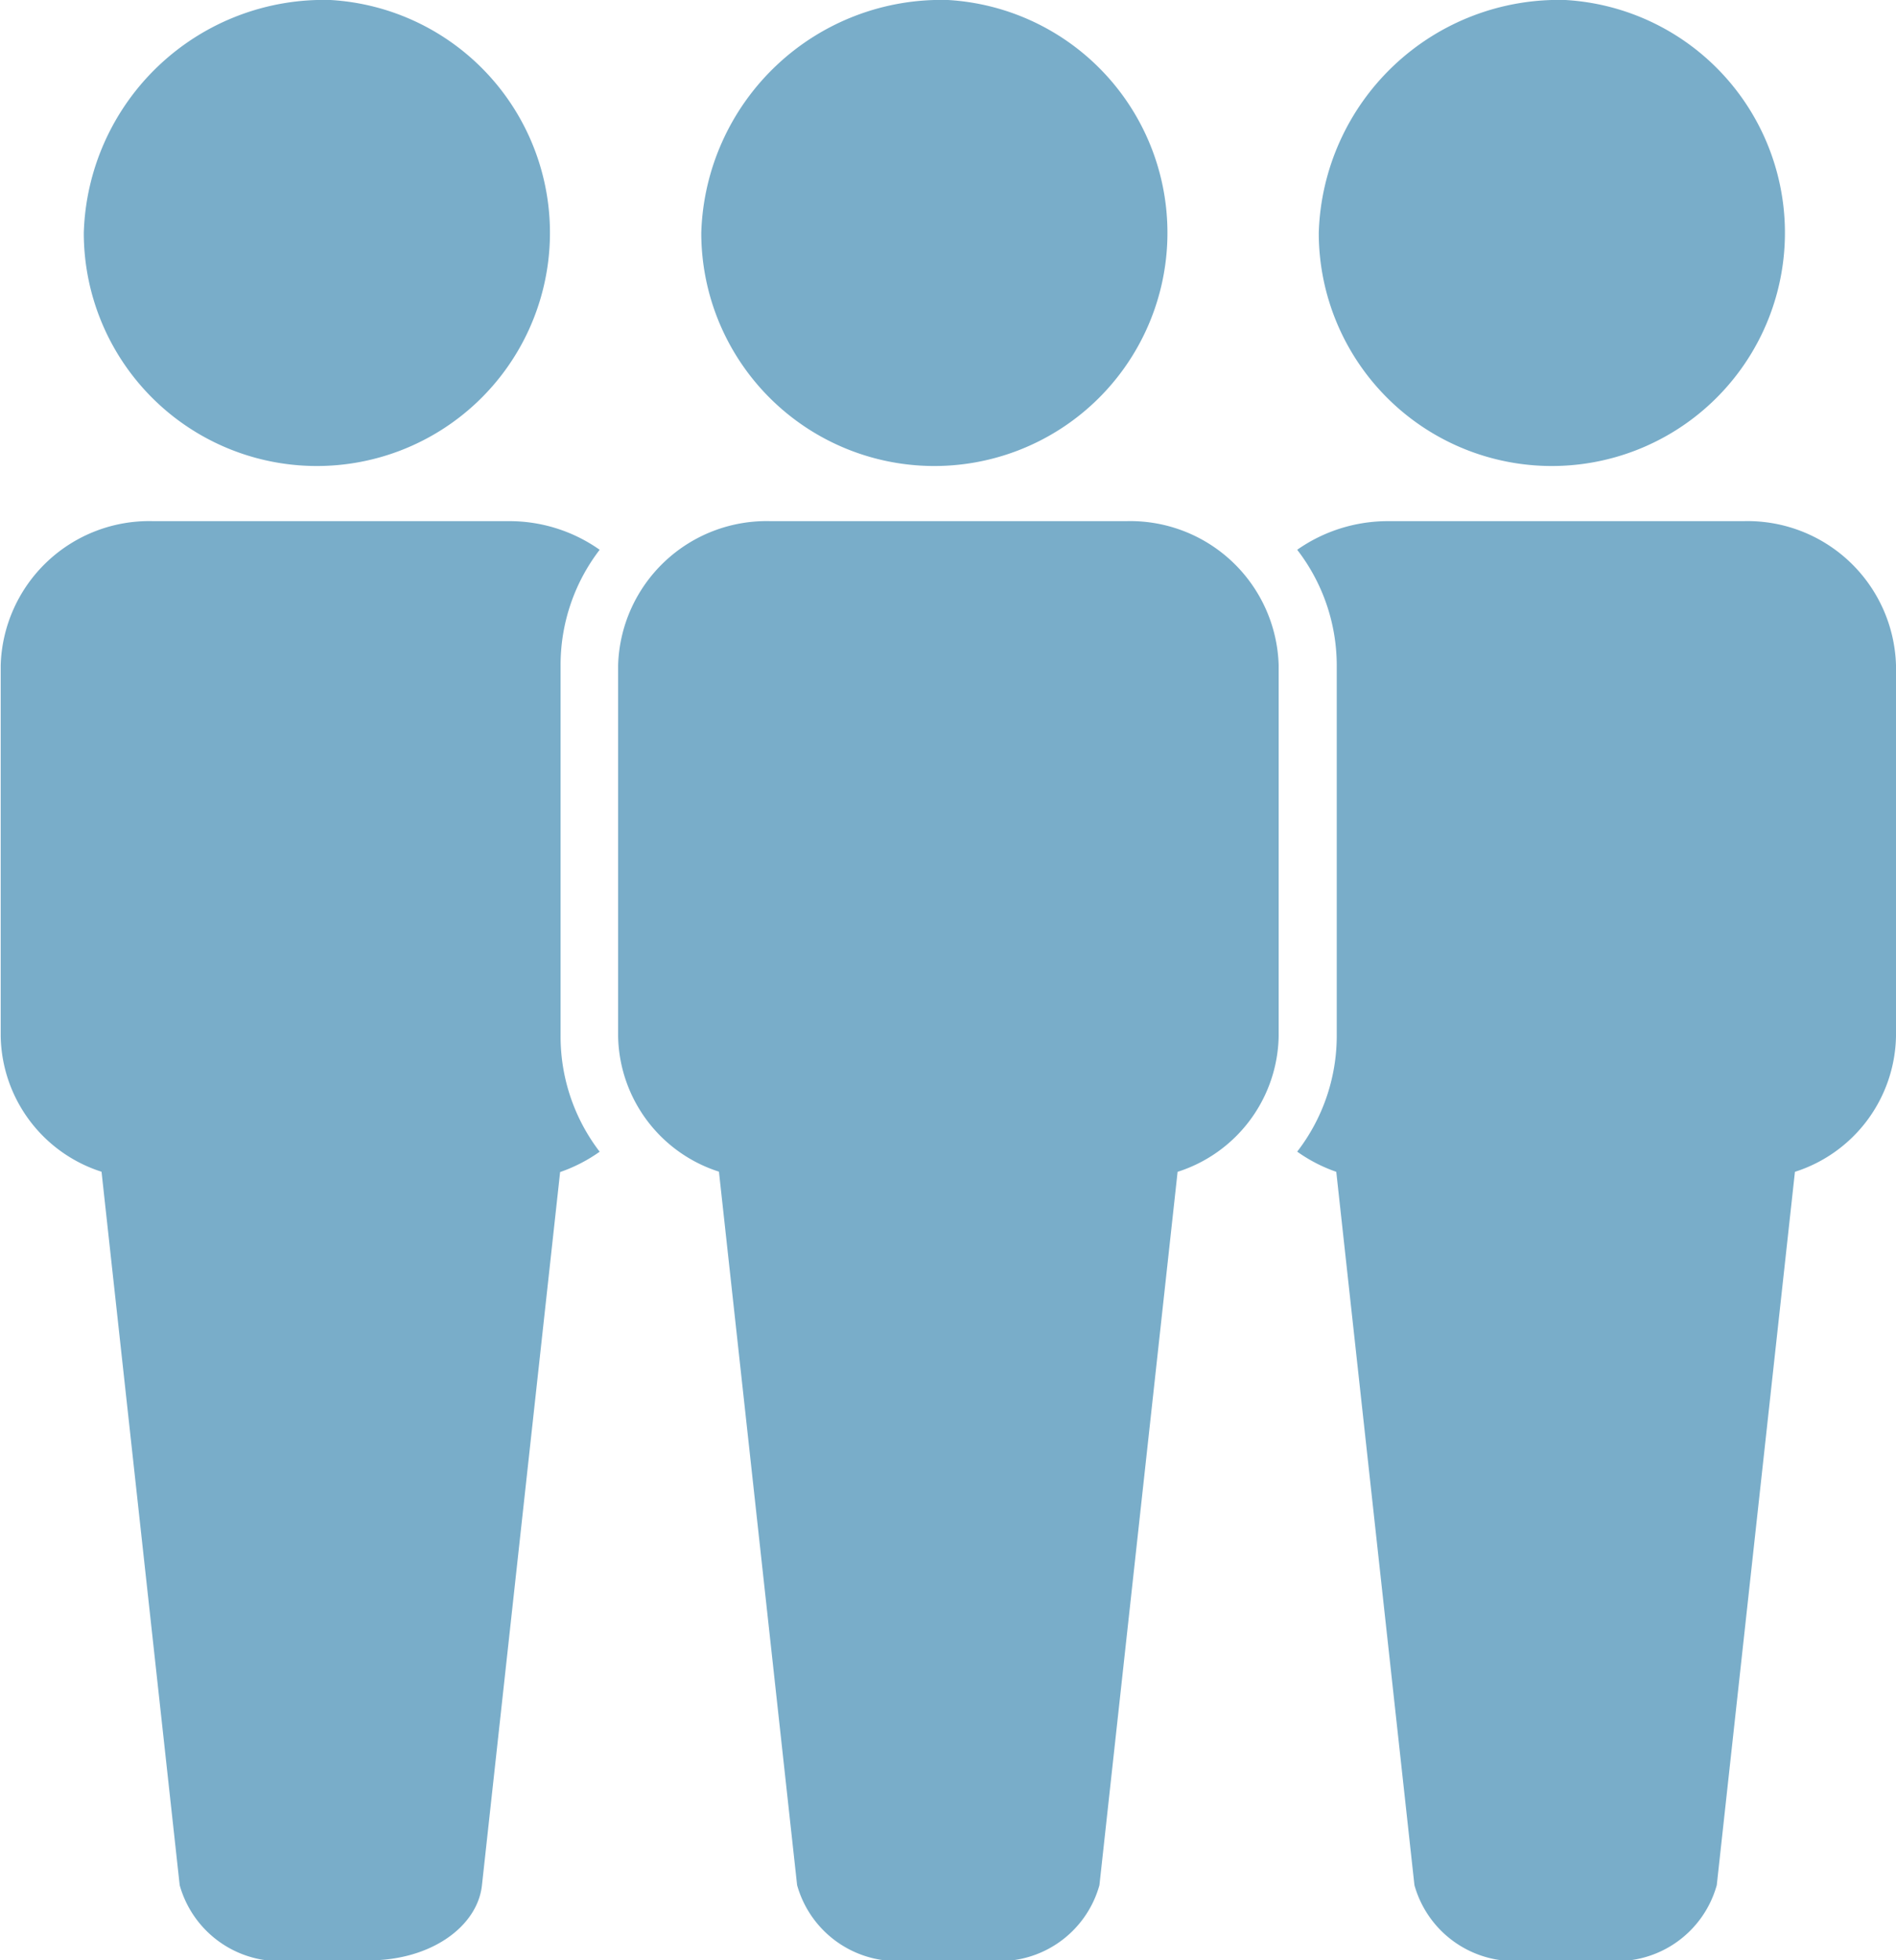 <svg xmlns="http://www.w3.org/2000/svg" width="24.257" height="25.066" viewBox="0 0 24.257 25.066">
  <g id="noun-population-2654167" transform="translate(-144.629 -54.93)">
    <path id="Path_14271" data-name="Path 14271" d="M154.48,61.594h4.556a1.9,1.9,0,0,1,1.952,1.84v4.748a1.856,1.856,0,0,1-1.293,1.732l-1,9.121a1.327,1.327,0,0,1-1.447.961h-.973a1.33,1.33,0,0,1-1.448-.961l-1-9.123a1.854,1.854,0,0,1-1.29-1.73V63.434a1.9,1.9,0,0,1,1.951-1.84Zm-7.9,0h4.556a2,2,0,0,1,1.165.366,2.417,2.417,0,0,0-.5,1.474v4.748a2.42,2.42,0,0,0,.5,1.475,2,2,0,0,1-.506.26l-1,9.119c-.057.527-.65.961-1.447.961h-.973a1.33,1.33,0,0,1-1.447-.961l-1-9.123a1.854,1.854,0,0,1-1.29-1.73V63.434a1.9,1.9,0,0,1,1.951-1.84Zm2.278-6.664a2.982,2.982,0,1,1-3.157,2.977A3.071,3.071,0,0,1,148.858,54.93Zm13.52,6.664h4.556a1.9,1.9,0,0,1,1.952,1.84v4.748a1.856,1.856,0,0,1-1.293,1.732l-1,9.121a1.327,1.327,0,0,1-1.447.961h-.973a1.33,1.33,0,0,1-1.448-.961l-1-9.121a1.974,1.974,0,0,1-.5-.258,2.421,2.421,0,0,0,.506-1.475V63.434a2.421,2.421,0,0,0-.506-1.474,2.017,2.017,0,0,1,1.165-.366Zm-5.62-6.664a2.982,2.982,0,1,1-3.157,2.977A3.071,3.071,0,0,1,156.758,54.93Zm7.9,0a2.982,2.982,0,1,1-3.157,2.977A3.071,3.071,0,0,1,164.656,54.93Z" transform="translate(0 0)" fill="#79adc9" fill-rule="evenodd"/>
  </g>
</svg>
